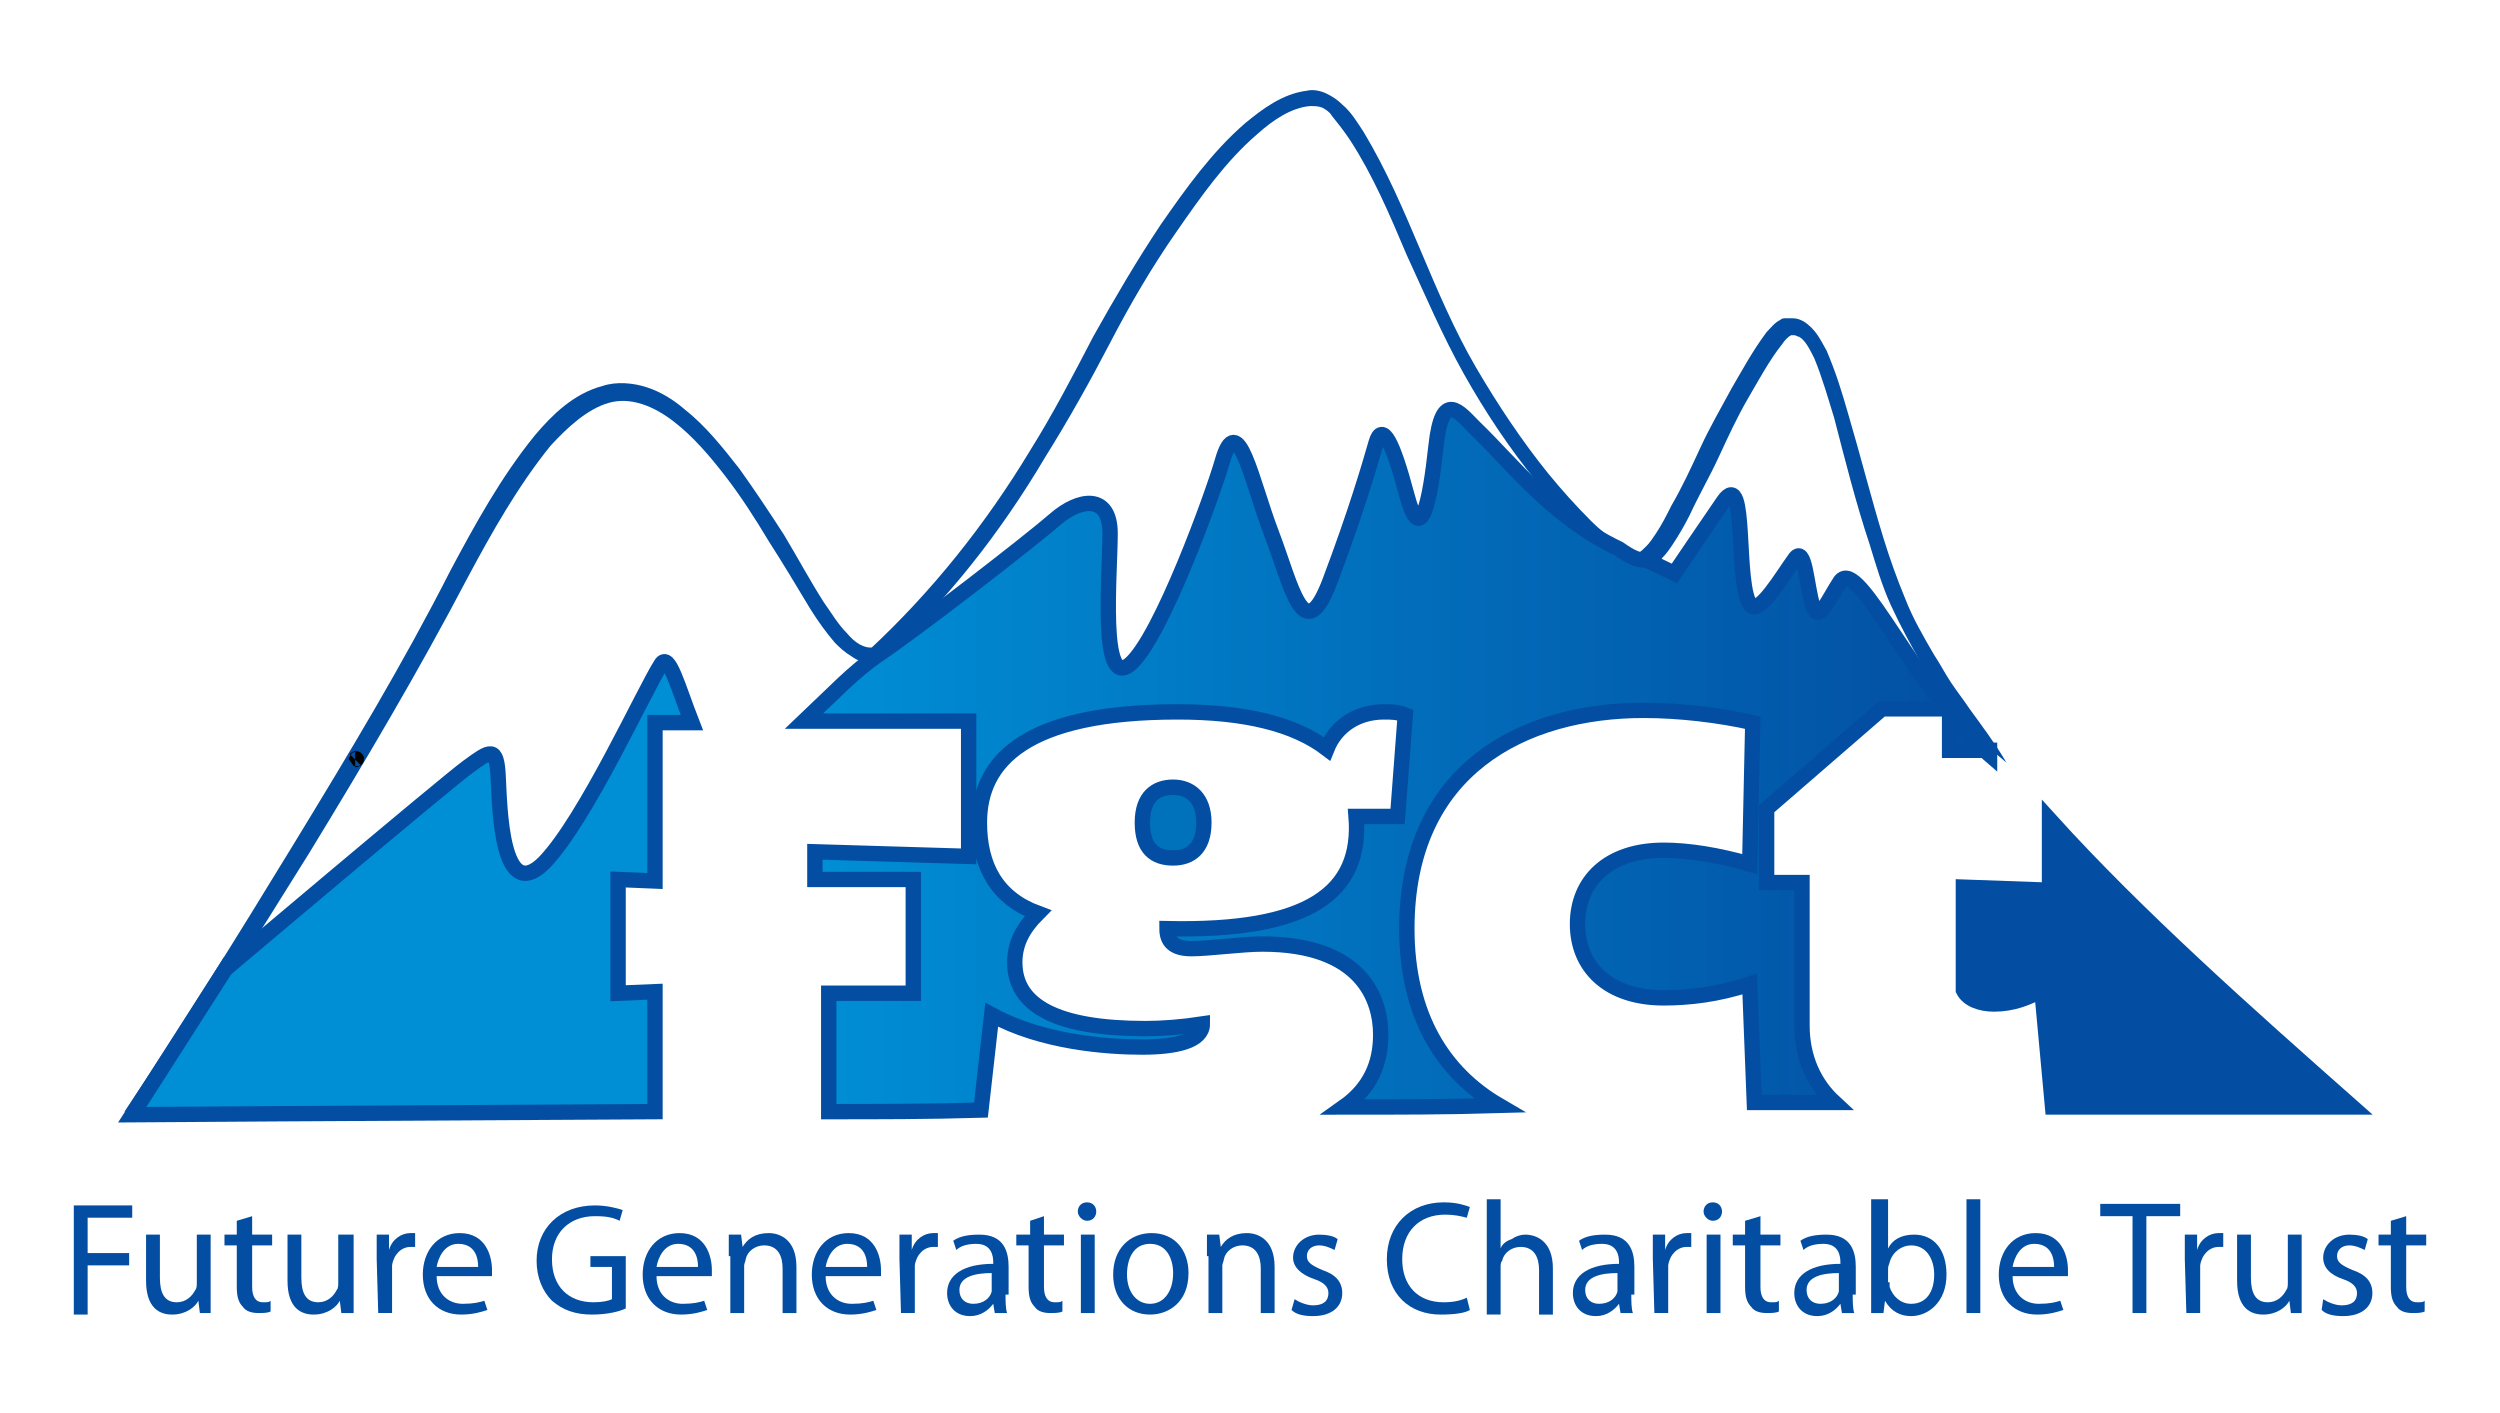 <?xml version="1.0" encoding="utf-8"?>
<!-- Generator: Adobe Illustrator 22.0.1, SVG Export Plug-In . SVG Version: 6.00 Build 0)  -->
<svg version="1.1" id="Layer_1" xmlns="http://www.w3.org/2000/svg" xmlns:xlink="http://www.w3.org/1999/xlink" x="0px" y="0px"
	 viewBox="0 0 162.6 91.9" style="enable-background:new 0 0 162.6 91.9;" xml:space="preserve">
<style type="text/css">
	.st0{fill:#034EA2;}
	.st1{fill:#034EA2;stroke:#034EA2;stroke-miterlimit:10;}
	.st2{fill:#0072BC;stroke:#034EA2;stroke-miterlimit:10;}
	.st3{fill:#008FD5;stroke:#034EA2;stroke-miterlimit:10;}
	.st4{fill:url(#SVGID_1_);stroke:#034EA2;stroke-miterlimit:10;}
	.st5{fill:url(#SVGID_2_);stroke:#000000;stroke-miterlimit:10;}
	.st6{fill:url(#SVGID_3_);stroke:#000000;stroke-miterlimit:10;}
</style>
<g>
	<g>
		<path class="st0" d="M4.8,78.4h3.8v0.8H5.7v2.3h2.7v0.8H5.7v3.2H4.8V78.4z"/>
		<path class="st0" d="M13.7,84c0,0.5,0,1,0,1.4H13l-0.1-0.8h0c-0.2,0.4-0.8,0.9-1.7,0.9c-0.8,0-1.7-0.4-1.7-2.2v-3h0.9v2.8
			c0,1,0.3,1.6,1.1,1.6c0.6,0,1-0.4,1.2-0.8c0.1-0.1,0.1-0.3,0.1-0.5v-3.1h0.9V84z"/>
		<path class="st0" d="M16.4,79.1v1.2h1.3V81h-1.3v2.7c0,0.6,0.2,1,0.7,1c0.3,0,0.4,0,0.5-0.1l0,0.7c-0.2,0.1-0.5,0.1-0.8,0.1
			c-0.4,0-0.8-0.1-1-0.4c-0.3-0.3-0.4-0.7-0.4-1.3V81h-0.8v-0.7h0.8v-0.9L16.4,79.1z"/>
		<path class="st0" d="M23,84c0,0.5,0,1,0,1.4h-0.8l-0.1-0.8h0c-0.2,0.4-0.8,0.9-1.7,0.9c-0.8,0-1.7-0.4-1.7-2.2v-3h0.9v2.8
			c0,1,0.3,1.6,1.1,1.6c0.6,0,1-0.4,1.2-0.8c0.1-0.1,0.1-0.3,0.1-0.5v-3.1H23V84z"/>
		<path class="st0" d="M24.5,81.9c0-0.6,0-1.1,0-1.6h0.8l0,1h0c0.2-0.7,0.8-1.1,1.4-1.1c0.1,0,0.2,0,0.3,0v0.9c-0.1,0-0.2,0-0.3,0
			c-0.6,0-1.1,0.5-1.2,1.2c0,0.1,0,0.3,0,0.4v2.7h-0.9L24.5,81.9z"/>
		<path class="st0" d="M28.4,83c0,1.2,0.8,1.8,1.7,1.8c0.7,0,1.1-0.1,1.4-0.2l0.2,0.6c-0.3,0.1-0.9,0.3-1.7,0.3
			c-1.5,0-2.5-1-2.5-2.6c0-1.5,0.9-2.7,2.4-2.7c1.7,0,2.1,1.5,2.1,2.4c0,0.2,0,0.3,0,0.4L28.4,83z M31.1,82.4c0-0.6-0.2-1.5-1.3-1.5
			c-0.9,0-1.3,0.9-1.4,1.5H31.1z"/>
		<path class="st0" d="M40.7,85.1c-0.4,0.2-1.2,0.4-2.2,0.4c-1.1,0-1.9-0.3-2.6-0.9c-0.6-0.6-1-1.5-1-2.6c0-2.1,1.5-3.6,3.8-3.6
			c0.8,0,1.5,0.2,1.8,0.3l-0.2,0.7c-0.4-0.2-0.8-0.3-1.6-0.3c-1.7,0-2.8,1.1-2.8,2.8c0,1.8,1.1,2.8,2.7,2.8c0.6,0,1-0.1,1.2-0.2
			v-2.1h-1.4v-0.7h2.3V85.1z"/>
		<path class="st0" d="M42.7,83c0,1.2,0.8,1.8,1.7,1.8c0.7,0,1.1-0.1,1.4-0.2l0.2,0.6c-0.3,0.1-0.9,0.3-1.7,0.3
			c-1.5,0-2.5-1-2.5-2.6c0-1.5,0.9-2.7,2.4-2.7c1.7,0,2.1,1.5,2.1,2.4c0,0.2,0,0.3,0,0.4L42.7,83z M45.4,82.4c0-0.6-0.2-1.5-1.3-1.5
			c-0.9,0-1.3,0.9-1.4,1.5H45.4z"/>
		<path class="st0" d="M47.4,81.7c0-0.5,0-1,0-1.4h0.8l0.1,0.8h0c0.3-0.5,0.8-0.9,1.7-0.9c0.7,0,1.8,0.4,1.8,2.2v3h-0.9v-2.9
			c0-0.8-0.3-1.5-1.2-1.5c-0.6,0-1.1,0.4-1.2,0.9c0,0.1-0.1,0.3-0.1,0.4v3.1h-0.9V81.7z"/>
		<path class="st0" d="M53.7,83c0,1.2,0.8,1.8,1.7,1.8c0.7,0,1.1-0.1,1.4-0.2l0.2,0.6c-0.3,0.1-0.9,0.3-1.7,0.3
			c-1.5,0-2.5-1-2.5-2.6c0-1.5,0.9-2.7,2.4-2.7c1.7,0,2.1,1.5,2.1,2.4c0,0.2,0,0.3,0,0.4L53.7,83z M56.4,82.4c0-0.6-0.2-1.5-1.3-1.5
			c-0.9,0-1.3,0.9-1.4,1.5H56.4z"/>
		<path class="st0" d="M58.5,81.9c0-0.6,0-1.1,0-1.6h0.8l0,1h0c0.2-0.7,0.8-1.1,1.4-1.1c0.1,0,0.2,0,0.3,0v0.9c-0.1,0-0.2,0-0.3,0
			c-0.6,0-1.1,0.5-1.2,1.2c0,0.1,0,0.3,0,0.4v2.7h-0.9L58.5,81.9z"/>
		<path class="st0" d="M65.4,84.2c0,0.4,0,0.9,0.1,1.2h-0.8l-0.1-0.6h0c-0.3,0.4-0.8,0.8-1.5,0.8c-1,0-1.5-0.7-1.5-1.5
			c0-1.2,1.1-1.9,3-1.9v-0.1c0-0.4-0.1-1.2-1.1-1.2c-0.5,0-1,0.1-1.3,0.4l-0.2-0.6c0.4-0.3,1-0.4,1.7-0.4c1.6,0,1.9,1.1,1.9,2.1
			V84.2z M64.5,82.8c-1,0-2.1,0.2-2.1,1.1c0,0.6,0.4,0.9,0.9,0.9c0.7,0,1.1-0.4,1.2-0.8c0-0.1,0-0.2,0-0.3V82.8z"/>
		<path class="st0" d="M67.9,79.1v1.2h1.3V81h-1.3v2.7c0,0.6,0.2,1,0.7,1c0.3,0,0.4,0,0.5-0.1l0,0.7c-0.2,0.1-0.5,0.1-0.8,0.1
			c-0.4,0-0.8-0.1-1-0.4c-0.3-0.3-0.4-0.7-0.4-1.3V81h-0.8v-0.7H67v-0.9L67.9,79.1z"/>
		<path class="st0" d="M70.7,79.4c-0.3,0-0.6-0.3-0.6-0.6c0-0.3,0.2-0.6,0.6-0.6c0.4,0,0.6,0.3,0.6,0.6
			C71.3,79.1,71.1,79.4,70.7,79.4L70.7,79.4z M70.3,85.4v-5.1h0.9v5.1H70.3z"/>
		<path class="st0" d="M74.8,85.5c-1.4,0-2.4-1-2.4-2.6c0-1.7,1.1-2.7,2.5-2.7c1.5,0,2.4,1.1,2.4,2.6C77.3,84.7,76,85.5,74.8,85.5
			L74.8,85.5z M74.8,84.8c0.9,0,1.5-0.8,1.5-2c0-0.9-0.4-1.9-1.5-1.9c-1.1,0-1.5,1-1.5,2C73.3,84,73.9,84.8,74.8,84.8L74.8,84.8z"/>
		<path class="st0" d="M78.5,81.7c0-0.5,0-1,0-1.4h0.8l0.1,0.8h0c0.3-0.5,0.8-0.9,1.7-0.9c0.7,0,1.8,0.4,1.8,2.2v3h-0.9v-2.9
			c0-0.8-0.3-1.5-1.2-1.5c-0.6,0-1.1,0.4-1.2,0.9c0,0.1-0.1,0.3-0.1,0.4v3.1h-0.9V81.7z"/>
		<path class="st0" d="M84.2,84.5c0.3,0.2,0.8,0.4,1.2,0.4c0.7,0,1-0.3,1-0.8c0-0.4-0.3-0.7-0.9-0.9c-0.9-0.3-1.4-0.8-1.4-1.4
			c0-0.8,0.7-1.5,1.7-1.5c0.5,0,1,0.1,1.2,0.3l-0.2,0.7c-0.2-0.1-0.6-0.3-1-0.3c-0.5,0-0.8,0.3-0.8,0.7c0,0.4,0.3,0.6,1,0.9
			c0.9,0.3,1.3,0.8,1.3,1.5c0,0.9-0.7,1.5-1.9,1.5c-0.6,0-1.1-0.1-1.4-0.4L84.2,84.5z"/>
		<path class="st0" d="M95.6,85.2c-0.3,0.2-1,0.3-1.9,0.3c-2,0-3.5-1.3-3.5-3.6c0-2.2,1.5-3.7,3.7-3.7c0.9,0,1.4,0.2,1.7,0.3
			l-0.2,0.7C95,79.1,94.6,79,94,79c-1.7,0-2.8,1.1-2.8,2.9c0,1.7,1,2.8,2.7,2.8c0.6,0,1.1-0.1,1.5-0.3L95.6,85.2z"/>
		<path class="st0" d="M96.7,78h0.9v3.2h0c0.1-0.3,0.4-0.5,0.7-0.6c0.3-0.2,0.6-0.3,0.9-0.3c0.7,0,1.8,0.4,1.8,2.2v3h-0.9v-2.9
			c0-0.8-0.3-1.5-1.2-1.5c-0.6,0-1.1,0.4-1.2,0.9c-0.1,0.1-0.1,0.3-0.1,0.4v3.1h-0.9V78z"/>
		<path class="st0" d="M106.1,84.2c0,0.4,0,0.9,0.1,1.2h-0.8l-0.1-0.6h0c-0.3,0.4-0.8,0.8-1.5,0.8c-1,0-1.5-0.7-1.5-1.5
			c0-1.2,1.1-1.9,3-1.9v-0.1c0-0.4-0.1-1.2-1.1-1.2c-0.5,0-1,0.1-1.3,0.4l-0.2-0.6c0.4-0.3,1-0.4,1.7-0.4c1.6,0,1.9,1.1,1.9,2.1
			V84.2z M105.2,82.8c-1,0-2.1,0.2-2.1,1.1c0,0.6,0.4,0.9,0.9,0.9c0.7,0,1.1-0.4,1.2-0.8c0-0.1,0-0.2,0-0.3V82.8z"/>
		<path class="st0" d="M107.5,81.9c0-0.6,0-1.1,0-1.6h0.8l0,1h0c0.2-0.7,0.8-1.1,1.4-1.1c0.1,0,0.2,0,0.3,0v0.9c-0.1,0-0.2,0-0.3,0
			c-0.6,0-1.1,0.5-1.2,1.2c0,0.1,0,0.3,0,0.4v2.7h-0.9L107.5,81.9z"/>
		<path class="st0" d="M111.4,79.4c-0.3,0-0.6-0.3-0.6-0.6c0-0.3,0.2-0.6,0.6-0.6c0.4,0,0.6,0.3,0.6,0.6
			C112,79.1,111.8,79.4,111.4,79.4L111.4,79.4z M111,85.4v-5.1h0.9v5.1H111z"/>
		<path class="st0" d="M114.5,79.1v1.2h1.3V81h-1.3v2.7c0,0.6,0.2,1,0.7,1c0.3,0,0.4,0,0.5-0.1l0,0.7c-0.2,0.1-0.5,0.1-0.8,0.1
			c-0.4,0-0.8-0.1-1-0.4c-0.3-0.3-0.4-0.7-0.4-1.3V81h-0.8v-0.7h0.8v-0.9L114.5,79.1z"/>
		<path class="st0" d="M120.5,84.2c0,0.4,0,0.9,0.1,1.2h-0.8l-0.1-0.6h0c-0.3,0.4-0.8,0.8-1.5,0.8c-1,0-1.5-0.7-1.5-1.5
			c0-1.2,1.1-1.9,3-1.9v-0.1c0-0.4-0.1-1.2-1.1-1.2c-0.5,0-1,0.1-1.3,0.4l-0.2-0.6c0.4-0.3,1-0.4,1.7-0.4c1.6,0,1.9,1.1,1.9,2.1
			V84.2z M119.6,82.8c-1,0-2.1,0.2-2.1,1.1c0,0.6,0.4,0.9,0.9,0.9c0.7,0,1.1-0.4,1.2-0.8c0-0.1,0-0.2,0-0.3V82.8z"/>
		<path class="st0" d="M121.9,78h0.9v3.2h0c0.3-0.6,0.9-0.9,1.7-0.9c1.3,0,2.1,1,2.1,2.6c0,1.8-1.2,2.7-2.3,2.7
			c-0.7,0-1.3-0.3-1.7-1h0l-0.1,0.8h-0.8c0-0.3,0-0.9,0-1.3V78z M122.9,83.4c0,0.1,0,0.2,0,0.3c0.2,0.6,0.7,1.1,1.4,1.1
			c1,0,1.5-0.8,1.5-1.9c0-1-0.5-1.9-1.5-1.9c-0.6,0-1.2,0.4-1.4,1.1c0,0.1-0.1,0.2-0.1,0.4V83.4z"/>
		<path class="st0" d="M127.9,78h0.9v7.4h-0.9V78z"/>
		<path class="st0" d="M130.9,83c0,1.2,0.8,1.8,1.7,1.8c0.7,0,1.1-0.1,1.4-0.2l0.2,0.6c-0.3,0.1-0.9,0.3-1.7,0.3
			c-1.5,0-2.5-1-2.5-2.6c0-1.5,0.9-2.7,2.4-2.7c1.7,0,2.1,1.5,2.1,2.4c0,0.2,0,0.3,0,0.4L130.9,83z M133.6,82.4
			c0-0.6-0.2-1.5-1.3-1.5c-0.9,0-1.3,0.9-1.4,1.5H133.6z"/>
		<path class="st0" d="M138.7,79.1h-2.1v-0.8h5.2v0.8h-2.2v6.3h-0.9V79.1z"/>
		<path class="st0" d="M142.1,81.9c0-0.6,0-1.1,0-1.6h0.8l0,1h0c0.2-0.7,0.8-1.1,1.4-1.1c0.1,0,0.2,0,0.3,0v0.9c-0.1,0-0.2,0-0.3,0
			c-0.6,0-1.1,0.5-1.2,1.2c0,0.1,0,0.3,0,0.4v2.7h-0.9L142.1,81.9z"/>
		<path class="st0" d="M149.7,84c0,0.5,0,1,0,1.4H149l-0.1-0.8h0c-0.2,0.4-0.8,0.9-1.7,0.9c-0.8,0-1.7-0.4-1.7-2.2v-3h0.9v2.8
			c0,1,0.3,1.6,1.1,1.6c0.6,0,1-0.4,1.2-0.8c0.1-0.1,0.1-0.3,0.1-0.5v-3.1h0.9V84z"/>
		<path class="st0" d="M151.1,84.5c0.3,0.2,0.8,0.4,1.2,0.4c0.7,0,1-0.3,1-0.8c0-0.4-0.3-0.7-0.9-0.9c-0.9-0.3-1.3-0.8-1.3-1.4
			c0-0.8,0.7-1.5,1.7-1.5c0.5,0,1,0.1,1.2,0.3l-0.2,0.7c-0.2-0.1-0.6-0.3-1-0.3c-0.5,0-0.8,0.3-0.8,0.7c0,0.4,0.3,0.6,1,0.9
			c0.9,0.3,1.3,0.8,1.3,1.5c0,0.9-0.7,1.5-1.9,1.5c-0.6,0-1.1-0.1-1.4-0.4L151.1,84.5z"/>
		<path class="st0" d="M156.5,79.1v1.2h1.3V81h-1.3v2.7c0,0.6,0.2,1,0.7,1c0.3,0,0.4,0,0.5-0.1l0,0.7c-0.2,0.1-0.5,0.1-0.8,0.1
			c-0.4,0-0.8-0.1-1-0.4c-0.3-0.3-0.4-0.7-0.4-1.3V81h-0.8v-0.7h0.8v-0.9L156.5,79.1z"/>
	</g>
	<path class="st1" d="M133.3,57.9l-5.6-0.2v6.7c0.3,0.6,1.1,0.9,2,0.9c1.2,0,2.2-0.4,3.1-0.9l0.7,7.6c7.9,0,14.6,0,19.5,0
		c-6.9-6.1-14-12.4-19.7-18.7V57.9z"/>
	<path class="st2" d="M78.3,53.5c0-1.6-0.9-2.3-2-2.3c-1.1,0-2,0.6-2,2.3c0,1.7,0.8,2.3,2,2.3C77.4,55.8,78.3,55.2,78.3,53.5z"/>
	<g>
		<path class="st0" d="M8.1,72.3c3.8-5.7,7.4-11.5,11-17.4c3.6-5.9,7.1-11.7,10.2-17.8c1.6-3,3.3-6.1,5.5-8.8
			c1.1-1.3,2.5-2.7,4.4-3.2c0.9-0.3,2-0.2,2.9,0.1c0.9,0.3,1.7,0.8,2.4,1.4c1.4,1.1,2.5,2.5,3.6,3.9c1,1.4,2,2.9,2.9,4.3
			c0.9,1.5,1.7,3,2.6,4.4c0.5,0.7,0.9,1.4,1.5,2c0.5,0.6,1.1,1,1.7,0.9l-0.3,0.2c4.1-3.8,7.6-8.2,10.5-13c1.5-2.4,2.8-4.9,4.1-7.4
			c1.4-2.5,2.8-4.9,4.4-7.3c1.6-2.3,3.3-4.7,5.5-6.6c1.1-0.9,2.4-1.9,4-2.1c0.4-0.1,0.9,0,1.3,0.2c0.4,0.2,0.7,0.4,1,0.7
			c0.6,0.5,1,1.2,1.4,1.8c1.5,2.5,2.6,5.1,3.7,7.7c1.1,2.6,2.2,5.2,3.6,7.6c1.4,2.4,3,4.8,4.7,6.9c0.9,1.1,1.8,2.1,2.8,3.1
			c0.5,0.5,1,0.9,1.6,1.3c0.3,0.2,0.5,0.4,0.8,0.5c0.3,0.1,0.6,0.3,0.7,0.2c0,0.1,0.3-0.2,0.5-0.4c0.2-0.2,0.4-0.5,0.6-0.8
			c0.4-0.6,0.7-1.2,1-1.8c0.7-1.2,1.3-2.5,1.9-3.8c0.6-1.3,1.3-2.5,2-3.8c0.7-1.2,1.4-2.5,2.3-3.7c0.3-0.3,0.5-0.6,0.9-0.8
			c0.1-0.1,0.2-0.1,0.4-0.1c0.1,0,0.3,0,0.4,0c0.3,0,0.5,0.1,0.7,0.2c0.8,0.5,1.1,1.2,1.5,1.9c0.6,1.4,1,2.7,1.4,4.1
			c0.8,2.7,1.5,5.5,2.3,8.1c0.4,1.3,0.9,2.7,1.4,3.9c0.5,1.3,1.2,2.5,1.9,3.7c0.4,0.6,0.7,1.2,1.1,1.8c0.4,0.6,0.8,1.1,1.2,1.7
			c0.8,1.1,1.7,2.3,2.4,3.5l0,0c-1.1-0.9-2.2-1.9-3.1-2.9c-0.5-0.5-0.9-1.1-1.3-1.7c-0.4-0.6-0.8-1.2-1.1-1.8
			c-0.7-1.2-1.4-2.5-2-3.8c-0.6-1.3-1-2.7-1.4-4c-0.9-2.7-1.6-5.5-2.3-8.2c-0.4-1.3-0.8-2.7-1.3-3.9c-0.3-0.6-0.6-1.2-1-1.4
			c-0.1,0-0.2-0.1-0.3-0.1c-0.1,0-0.1,0-0.2,0c-0.2,0.1-0.4,0.3-0.6,0.6c-0.8,1-1.5,2.3-2.2,3.5c-0.7,1.2-1.3,2.5-1.9,3.8
			c-0.6,1.3-1.3,2.5-1.9,3.8c-0.3,0.6-0.7,1.3-1.1,1.9c-0.2,0.3-0.4,0.6-0.7,0.9c-0.1,0.2-0.3,0.3-0.4,0.4c-0.1,0.1-0.2,0.1-0.3,0.2
			c-0.1,0.1-0.3,0.1-0.5,0.1c-0.6,0-0.9-0.2-1.3-0.4c-0.4-0.2-0.7-0.4-1-0.6c-0.6-0.4-1.1-0.9-1.7-1.4c-1-1-2-2.1-2.9-3.2
			c-1.8-2.2-3.4-4.6-4.8-7.1c-1.4-2.5-2.5-5.1-3.7-7.7c-1.1-2.6-2.2-5.2-3.7-7.5c-0.4-0.6-0.8-1.1-1.2-1.6C86.5,7.3,86.2,7.1,86,7
			c-0.3-0.1-0.4-0.1-0.8-0.1c-1.2,0.1-2.4,0.9-3.4,1.8c-2.1,1.8-3.7,4.1-5.3,6.4c-1.6,2.3-3,4.7-4.3,7.2c-1.3,2.5-2.7,5-4.2,7.4
			c-2.9,4.9-6.4,9.4-10.7,13.3l-0.1,0.1l-0.2,0c-0.6,0.1-1.2-0.1-1.6-0.4c-0.5-0.3-0.8-0.6-1.1-0.9c-0.6-0.7-1.1-1.4-1.6-2.2
			c-0.9-1.5-1.8-3-2.7-4.4c-0.9-1.5-1.8-2.9-2.8-4.2c-1-1.3-2.1-2.6-3.4-3.6c-1.3-1-2.8-1.6-4.2-1.2c-1.4,0.4-2.7,1.6-3.8,2.8
			c-2.1,2.6-3.8,5.6-5.4,8.6c-3.2,6.1-6.7,12-10.3,17.9C16.5,61.3,12.8,67.1,9,72.8L8.1,72.3z"/>
	</g>
	<g>
		<path class="st3" d="M43,43.2c-1.1,1.7-4.9,10.1-7.6,12.9c-2.8,2.8-2.9-3.6-3-5.6c-0.1-2-0.5-1.7-2-0.6C28.9,51,14.7,63,14.7,63
			c0.1-0.1,0.2-0.3,0.3-0.5c-3.7,5.8-6.4,10-6.4,10s14.2-0.1,34-0.2v-7.8l-2.4,0.1v-7.4l2.4,0.1V47h2.4C44.1,44.7,43.5,42.4,43,43.2
			z"/>
		<linearGradient id="SVGID_1_" gradientUnits="userSpaceOnUse" x1="52.125" y1="49.471" x2="129.368" y2="49.471">
			<stop  offset="0" style="stop-color:#008FD5"/>
			<stop  offset="1" style="stop-color:#034EA2"/>
		</linearGradient>
		<path class="st4" d="M129.4,49.1c-4.8-4.1-8.5-12.9-9.7-11.3c-0.8,1.2-1.4,2.8-1.8,1.6c-0.4-1.2-0.5-4.1-1.2-3
			c-0.8,1.1-2.2,3.5-2.8,3c-1.1-1.1-0.2-9.1-1.8-6.8c-0.9,1.3-3.2,4.7-3.2,4.7s-1.2-0.6-1.9-0.9c-0.4,0.1-1-0.2-1.7-0.7
			c-4.4-2.1-6.9-5.5-9.4-7.9c-1-1-2.1-2.5-2.5,1.2c-0.4,3.7-1,6.6-1.9,3.2c-0.9-3.4-1.6-4.8-2-3.4c-0.4,1.4-1.3,4.5-3,9
			c-1.7,4.5-2.5,0.3-3.8-3.1c-1.3-3.4-2.2-8.2-3.2-4.7c-0.6,2.1-4,11.5-6,13.2c-2,1.7-1.3-5.9-1.3-8.5c0-2.6-2-2.3-3.6-0.9
			c-1.6,1.4-9.1,7.2-11.5,8.8c-1.6,1.1-2.9,2.5-4.8,4.3h10.7v8.8l-10-0.3v1.8h6.4v7.4h-5.5v7.7c3.2,0,6.5,0,9.9-0.1l0.7-6.2
			c3.3,1.8,7.5,2.1,9.8,2.1c2.2,0,3.9-0.4,3.9-1.5c-1.3,0.2-2.6,0.3-3.7,0.3c-5.8,0-8.5-1.5-8.5-4.3c0-1.2,0.5-2.2,1.5-3.2
			c-2.7-1-3.8-3.1-3.8-5.9c0-4,3-7.2,12.9-7.2c4.4,0,7.6,0.8,9.7,2.4c0.6-1.5,2-2.4,3.7-2.4c0.5,0,0.9,0,1.4,0.2l-0.5,6.6h-2.7
			c0.4,5-3.1,7.5-12.3,7.3c0,0.8,0.4,1.3,1.6,1.3c1.1,0,3.3-0.3,4.6-0.3c6.5,0,7.7,3.6,7.7,5.9c0,1.9-0.7,3.5-2.4,4.7
			c3.4,0,6.8,0,10.1-0.1c-3.6-2.1-6-5.8-6-11.5c0-10.4,7.6-14.2,15.4-14.2c2.3,0,4.9,0.3,7.1,0.8l-0.2,9.2c-2.1-0.6-4-0.9-5.6-0.9
			c-3.6,0-5.6,2-5.6,4.8c0,2.8,2,4.8,5.6,4.8c1.6,0,3.5-0.2,5.6-0.9l0.3,7.7c1.8,0,3.5,0,5.2,0c-1.3-1.2-2.1-2.9-2.1-5v-9.3h-2.3
			v-4.8l7.5-6.5h4.4v2.7H129.4z"/>
		<linearGradient id="SVGID_2_" gradientUnits="userSpaceOnUse" x1="21.206" y1="52.566" x2="21.236" y2="52.566">
			<stop  offset="0" style="stop-color:#414042"/>
			<stop  offset="1" style="stop-color:#000000"/>
		</linearGradient>
		<path class="st5" d="M21.2,52.6C21.2,52.6,21.2,52.6,21.2,52.6C21.2,52.6,21.2,52.6,21.2,52.6z"/>
		<linearGradient id="SVGID_3_" gradientUnits="userSpaceOnUse" x1="23.133" y1="49.335" x2="23.191" y2="49.335">
			<stop  offset="0" style="stop-color:#414042"/>
			<stop  offset="1" style="stop-color:#000000"/>
		</linearGradient>
		<path class="st6" d="M23.1,49.4C23.2,49.4,23.2,49.3,23.1,49.4C23.2,49.3,23.2,49.4,23.1,49.4z"/>
	</g>
</g>
</svg>
